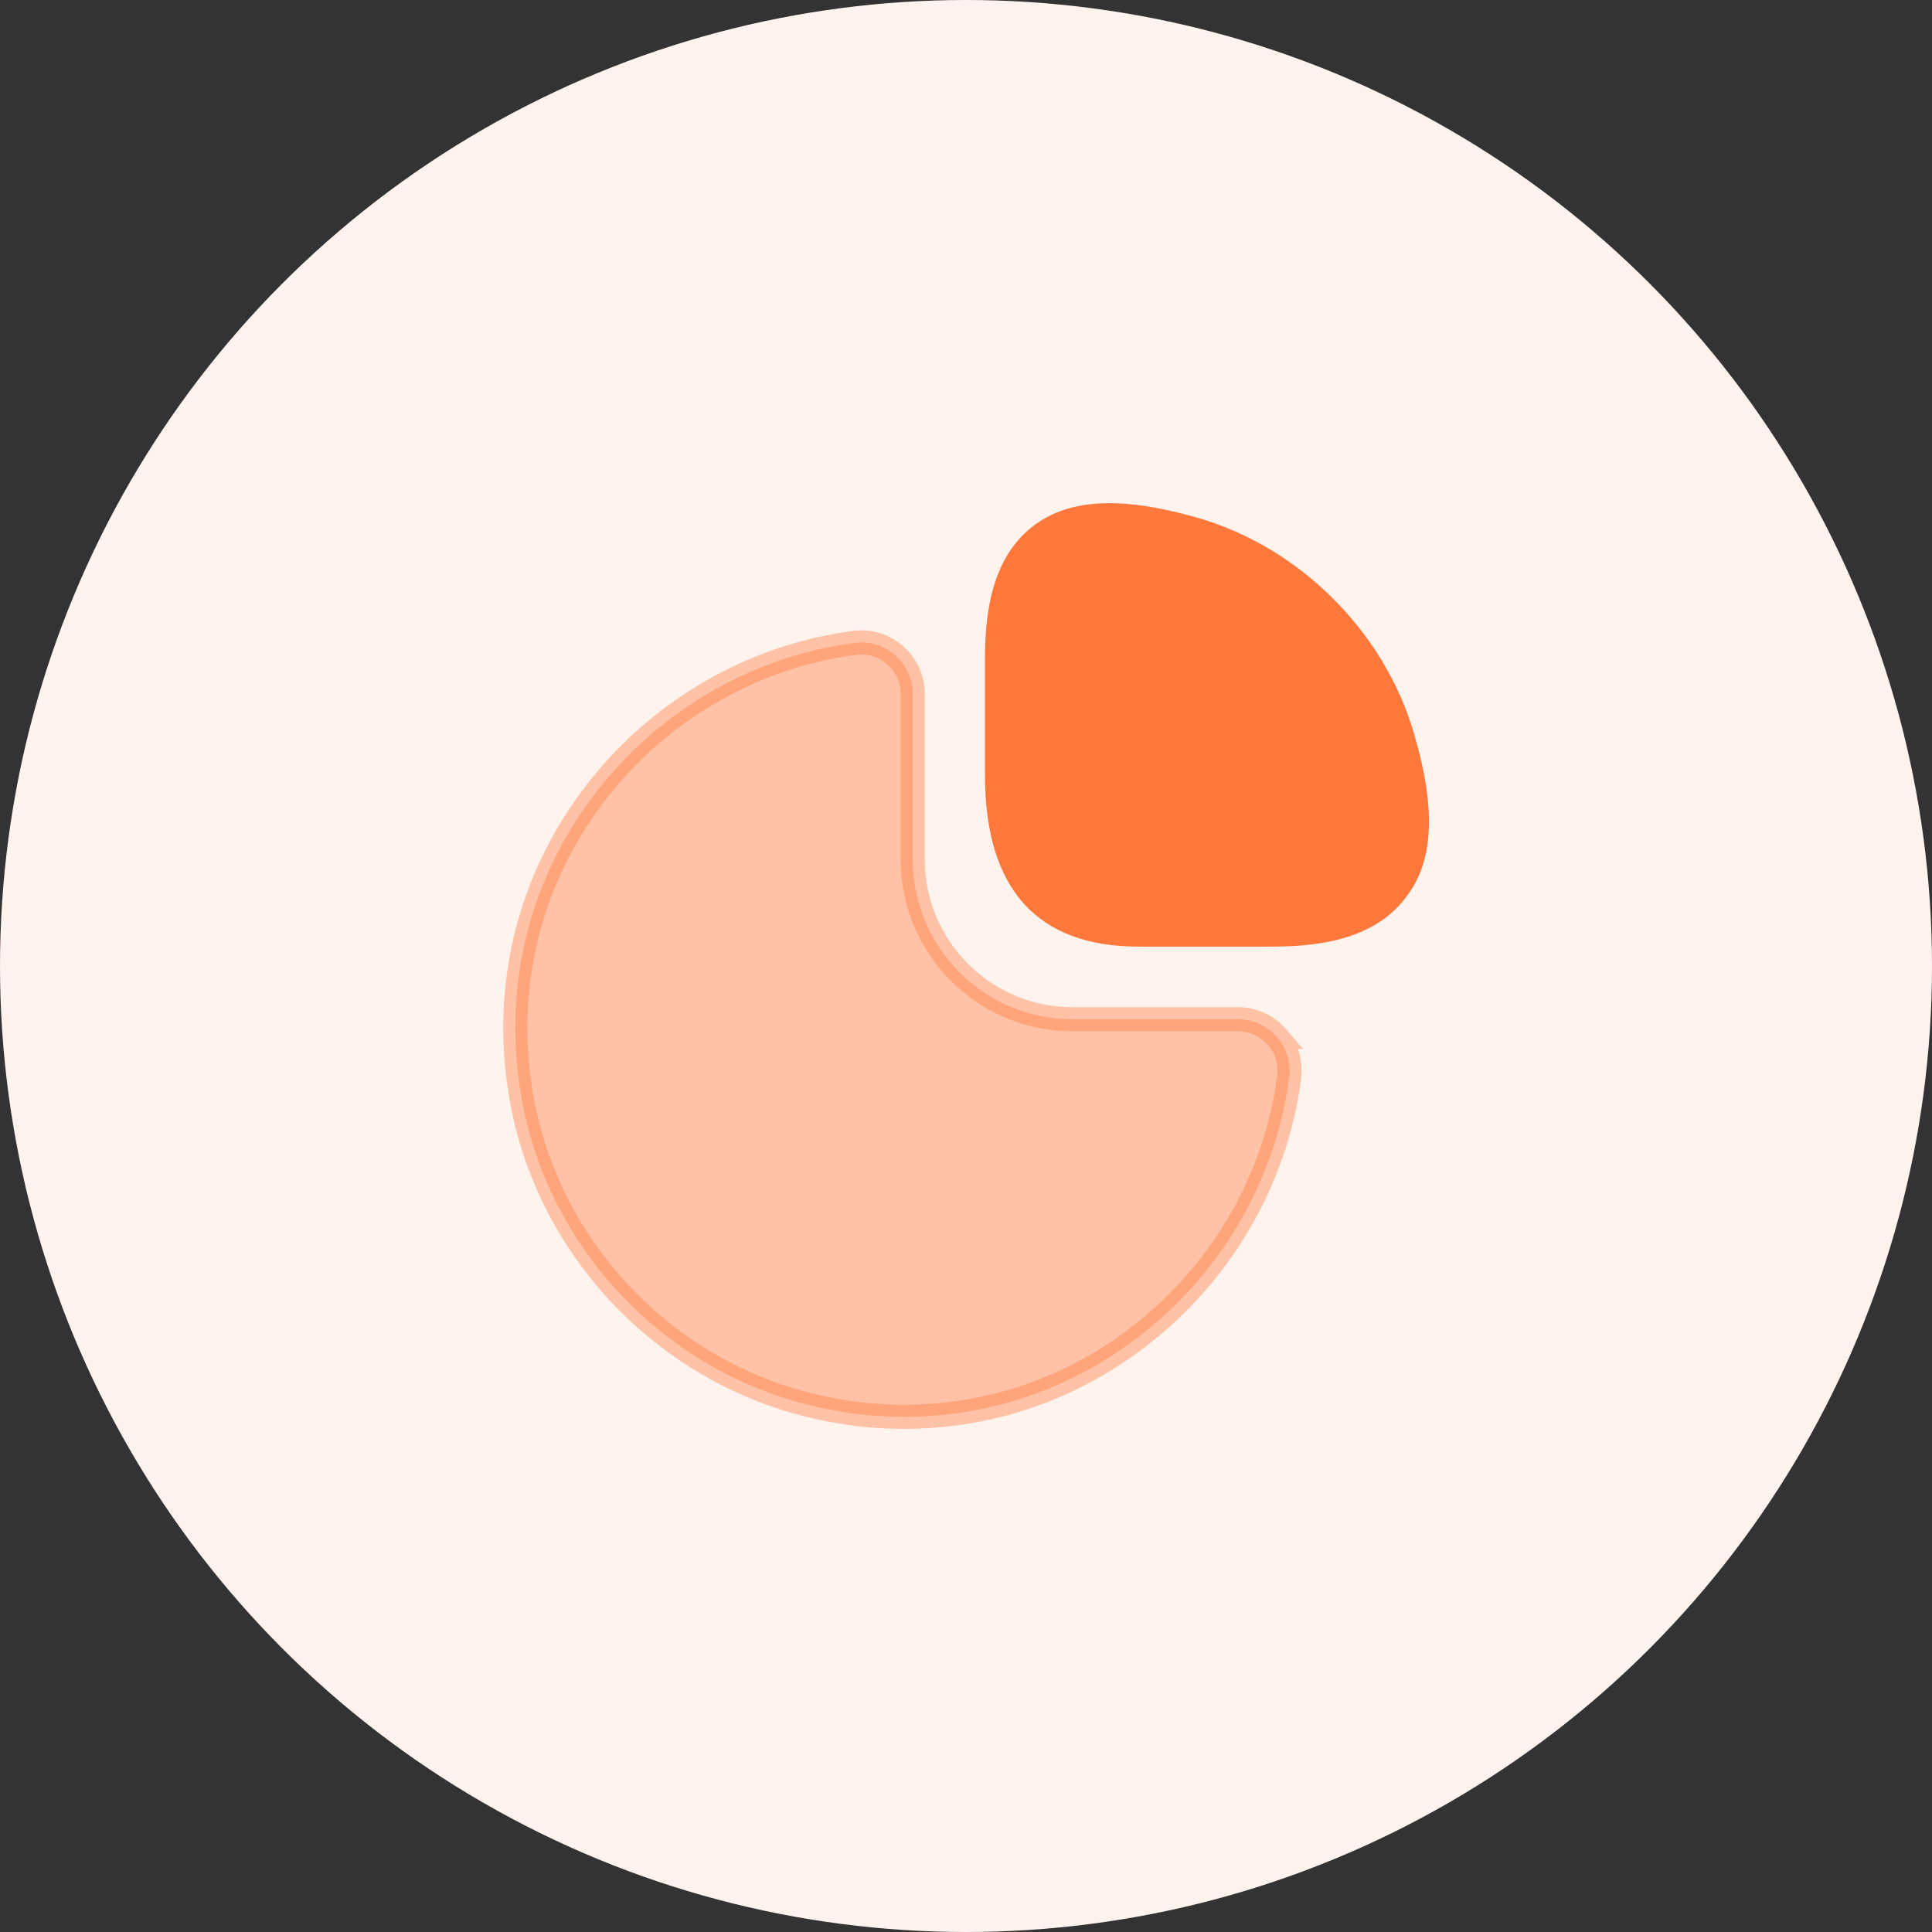 <svg width="80" height="80" viewBox="0 0 80 80" fill="none" xmlns="http://www.w3.org/2000/svg">
<rect x="0" y="0" width="80" height="80" fill="#333333" stroke="none"/>
<circle cx="40" cy="40" r="40" fill="#FFF3EE"/>
<path d="M58.535 30.322C57.308 26.163 53.839 22.694 49.679 21.467C46.517 20.547 44.332 20.624 42.818 21.755C40.997 23.116 40.786 25.569 40.786 27.313V32.086C40.786 36.801 42.933 39.197 47.15 39.197H52.65C54.375 39.197 56.848 38.986 58.209 37.165C59.378 35.67 59.474 33.485 58.535 30.322Z" fill="#FF783B"/>
<path opacity="0.4" d="M52.867 42.934L52.866 42.934L52.872 42.94C53.272 43.386 53.459 43.988 53.381 44.593L53.381 44.594C52.824 48.959 50.426 52.976 46.817 55.599L46.816 55.6C44.047 57.626 40.796 58.666 37.432 58.666C36.408 58.666 35.387 58.573 34.367 58.369L34.367 58.369L34.362 58.368C27.951 57.16 22.839 52.048 21.631 45.657L21.631 45.657C20.794 41.228 21.761 36.807 24.4 33.183L24.401 33.183C27.023 29.574 31.041 27.176 35.406 26.619L35.408 26.619C35.994 26.541 36.614 26.728 37.06 27.128L37.06 27.128L37.066 27.133C37.53 27.535 37.794 28.125 37.794 28.73V35.591C37.794 39.241 40.759 42.205 44.408 42.205H51.27C51.874 42.205 52.464 42.469 52.867 42.934Z" fill="#FF783B" stroke="#FF783B"/>
</svg>
